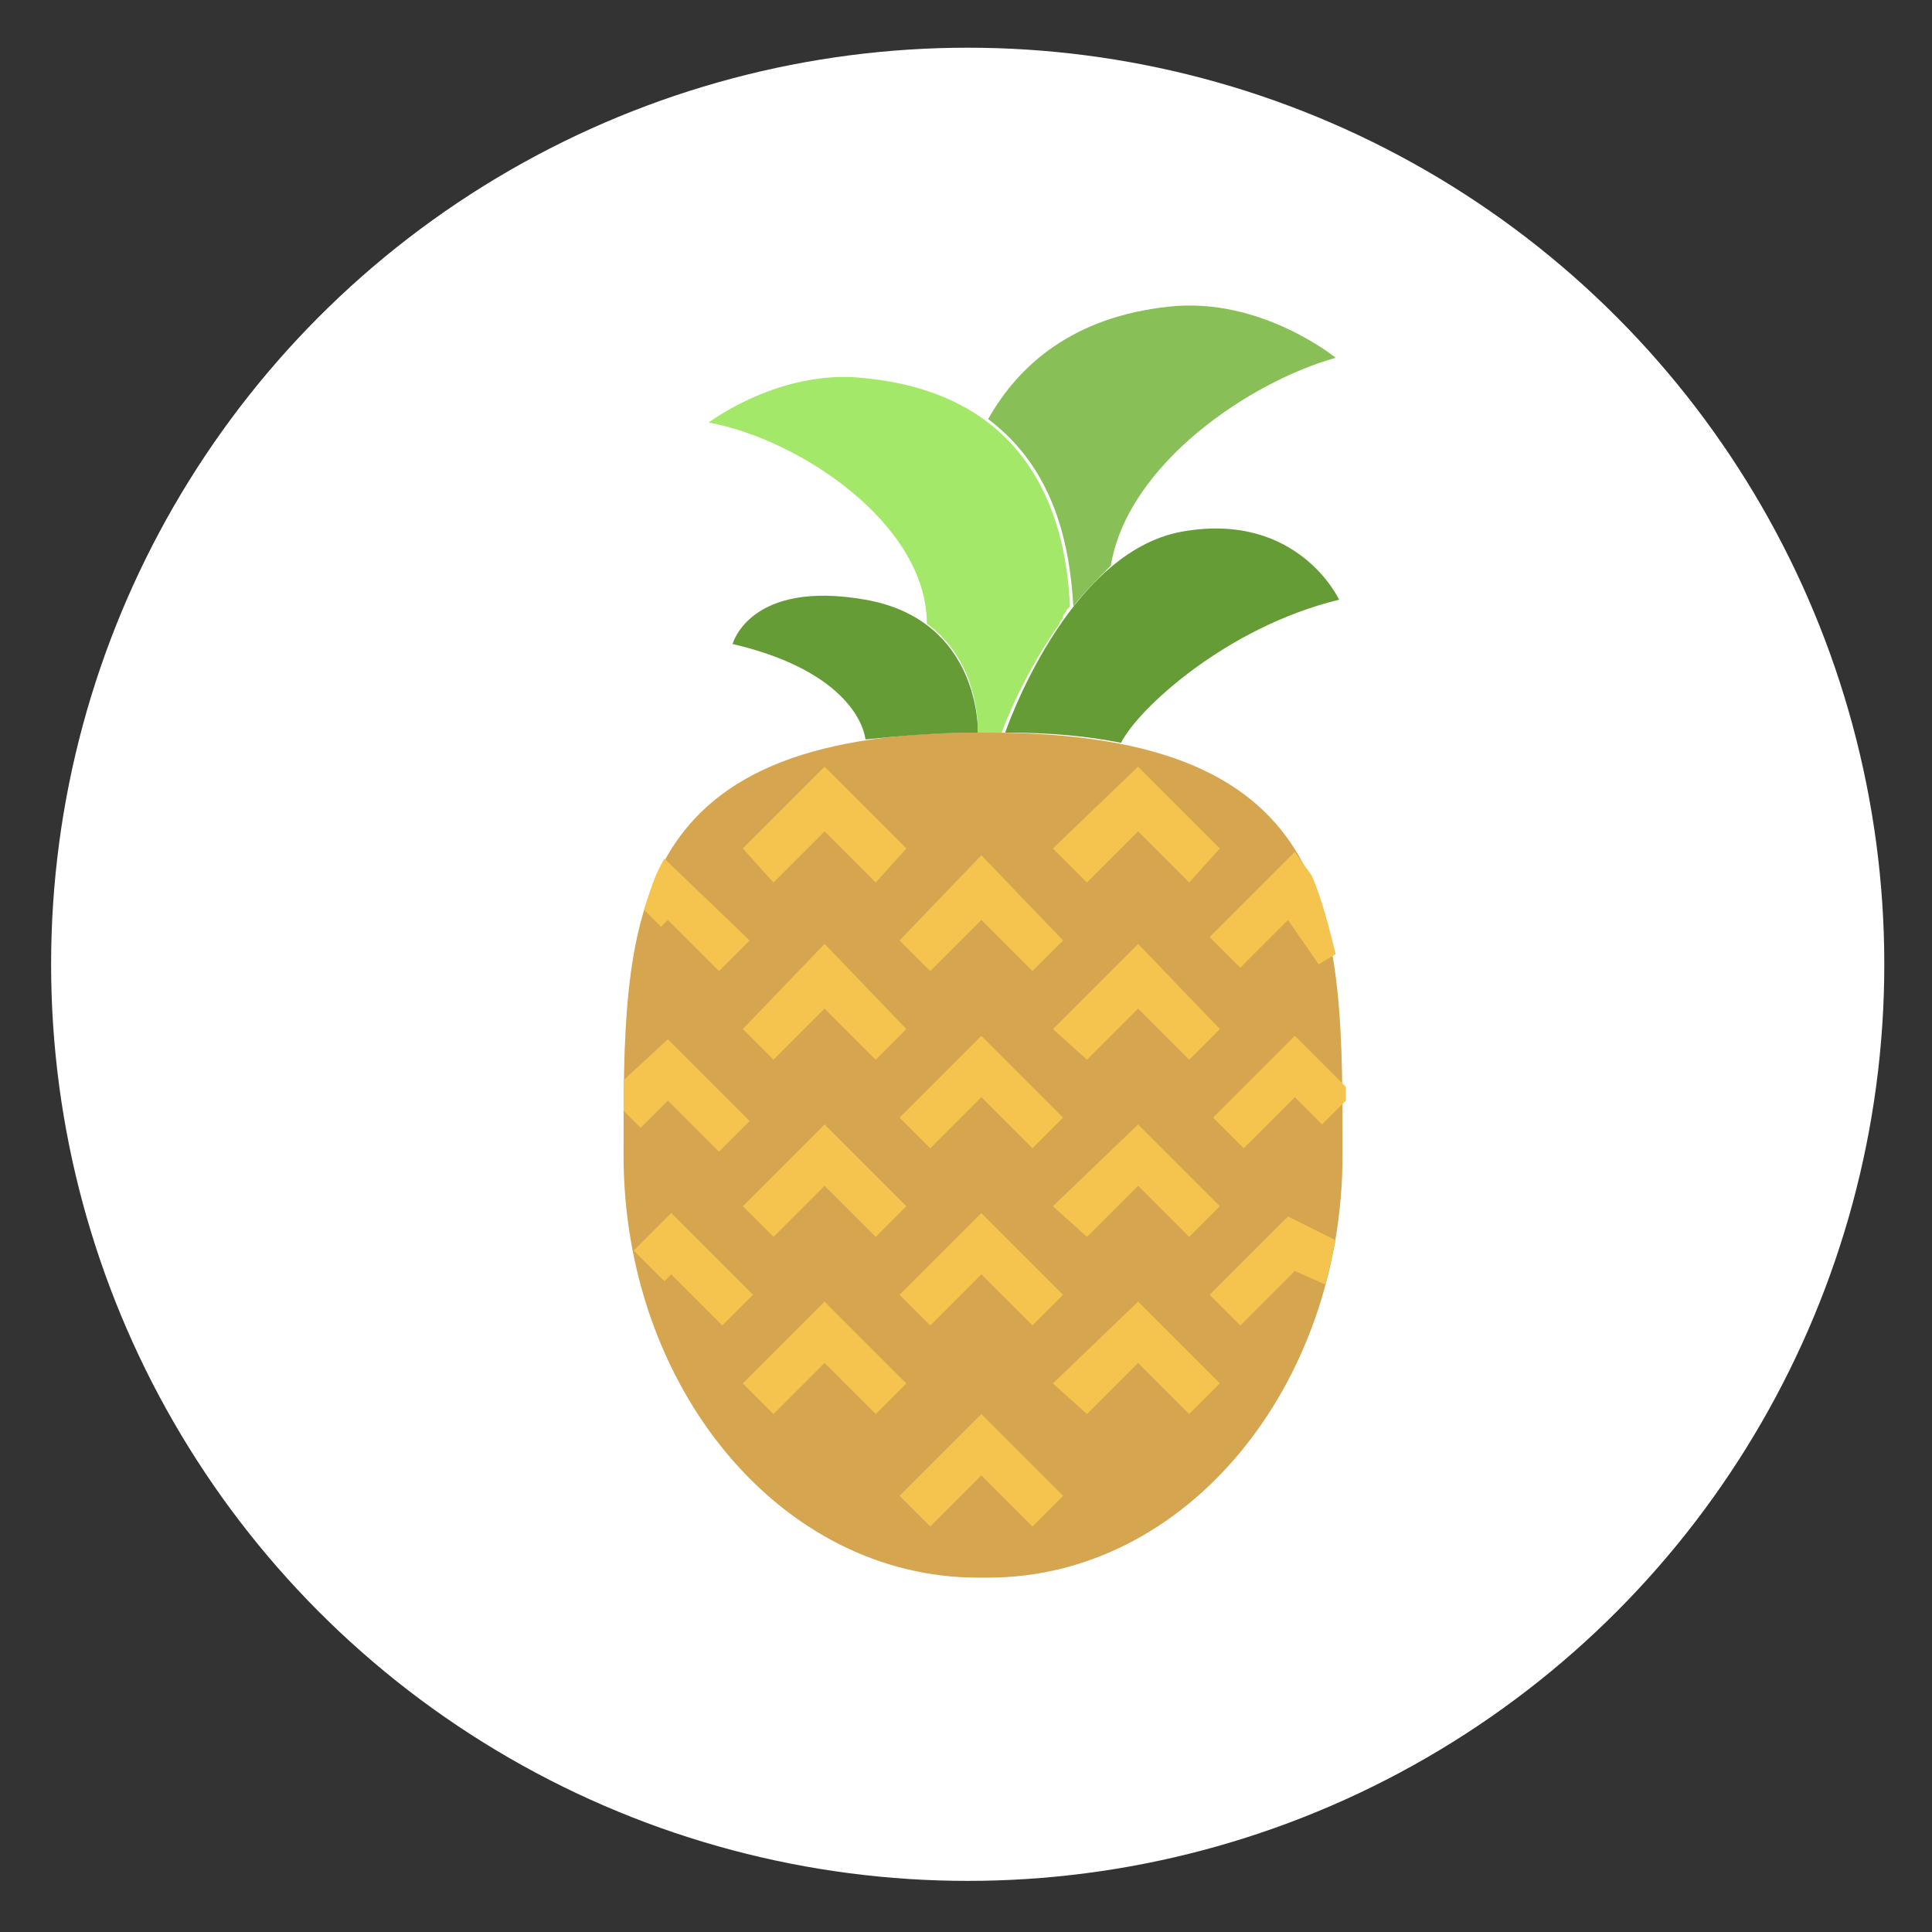 <?xml version="1.0" encoding="utf-8"?>
<!-- Generator: Adobe Illustrator 21.0.0, SVG Export Plug-In . SVG Version: 6.00 Build 0)  -->
<svg version="1.1" id="Capa_1" xmlns="http://www.w3.org/2000/svg" xmlns:xlink="http://www.w3.org/1999/xlink" x="0px" y="0px"
	 viewBox="0 0 56.7 56.7" style="enable-background:new 0 0 56.7 56.7;" xml:space="preserve">
<rect x="0" y="0" width="56.7" height="56.7" fill="#333333" stroke="none"/>
<style type="text/css">
	.st0{fill:#FFFFFF;}
	.st1{fill:#D6A550;}
	.st2{fill:#88C057;}
	.st3{fill:#659C35;}
	.st4{fill:#A4E869;}
	.st5{fill:#F4C44E;}
</style>
<circle class="st0" cx="28.4" cy="28.3" r="26.9"/>
<g>
	<path class="st1" d="M29,21.5c10.5,0,10.4,5.6,10.4,12.4S34.8,46.3,29,46.3h-0.3c-5.8,0-10.4-5.6-10.4-12.4s-0.1-12.4,10.4-12.4"/>
	<g>
		<path class="st2" d="M31.5,17.8c0.3-0.4,0.7-0.8,1.1-1.2c0.5-3,4.1-5.4,6.6-6.1c0,0-2.2-1.8-4.9-1.5c-2.8,0.3-4.4,1.7-5.3,3.3
			C31,13.8,31.4,16.1,31.5,17.8z"/>
	</g>
	<path class="st3" d="M25.4,21.7c1-0.1,2.1-0.2,3.3-0.2h0c0,0,0.1-3.3-3.3-3.9s-3.9,1.3-3.9,1.3C24.5,19.6,25.3,21,25.4,21.7z"/>
	<path class="st3" d="M32.9,21.8c0.5-1,3.1-3.4,6.4-4.2c0,0-1.2-2.6-4.6-2c-3.4,0.6-5.2,5.9-5.2,5.9s0,0,0,0
		C30.8,21.5,31.9,21.6,32.9,21.8z"/>
	<path class="st4" d="M27.2,18.3c1.5,1.1,1.5,2.9,1.5,3.2c0.2,0,0.4,0,0.7,0c0.1-0.3,0.7-1.8,1.7-3.2c0-0.1,0.1-0.1,0.1-0.2
		c0-0.1,0.1-0.1,0.1-0.2c0,0,0.1-0.1,0.1-0.1c-0.1-2.4-1-6.2-6-6.7c-2.5-0.3-4.6,1.3-4.6,1.3C23.5,12.9,27.2,15.4,27.2,18.3
		L27.2,18.3z"/>
	<g>
		<polygon class="st5" points="24.2,38.2 21.8,40.6 22.7,41.5 24.2,40 25.7,41.5 26.6,40.6 		"/>
		<polygon class="st5" points="26.4,43.9 27.3,44.8 28.8,43.3 30.3,44.8 31.2,43.9 28.8,41.5 		"/>
		<polygon class="st5" points="30.9,40.6 31.9,41.5 33.4,40 34.9,41.5 35.8,40.6 33.4,38.2 		"/>
		<polygon class="st5" points="22.7,36.3 24.2,34.8 25.7,36.3 26.6,35.4 24.2,33 21.8,35.4 		"/>
		<polygon class="st5" points="28.8,37.4 30.3,38.9 31.2,38 28.8,35.6 26.4,38 27.3,38.9 		"/>
		<polygon class="st5" points="19.7,35.6 18.6,36.7 19.5,37.6 19.7,37.4 21.2,38.9 22.1,38 		"/>
		<polygon class="st5" points="33.4,34.8 34.9,36.3 35.8,35.4 33.4,33 30.9,35.4 31.9,36.3 		"/>
		<polygon class="st5" points="21.8,30.2 22.7,31.1 24.2,29.6 25.7,31.1 26.6,30.2 24.2,27.7 		"/>
		<polygon class="st5" points="28.8,32.2 30.3,33.7 31.2,32.8 28.8,30.4 26.4,32.8 27.3,33.7 		"/>
		<polygon class="st5" points="33.4,27.7 30.9,30.2 31.9,31.1 33.4,29.6 34.9,31.1 35.8,30.2 		"/>
		<polygon class="st5" points="24.2,24.4 25.7,25.9 26.6,24.9 24.2,22.5 21.8,24.9 22.7,25.9 		"/>
		<polygon class="st5" points="27.3,28.5 28.8,27 30.3,28.5 31.2,27.6 28.8,25.1 26.4,27.6 		"/>
		<polygon class="st5" points="33.4,24.4 34.9,25.9 35.8,24.9 33.4,22.5 30.9,24.9 31.9,25.9 		"/>
		<path class="st5" d="M38.5,25.7L38,25l-2.5,2.5l0.9,0.9l1.4-1.4l0.9,1.3l0.5-0.3C39,27.2,38.8,26.4,38.5,25.7z"/>
		<path class="st5" d="M37.8,35.7L35.5,38l0.9,0.9l1.6-1.6l0.9,0.4c0.1-0.4,0.2-0.9,0.3-1.3L37.8,35.7z"/>
		<path class="st5" d="M19.5,25.2c-0.3,0.5-0.4,0.9-0.6,1.5l0.5,0.5l0.2-0.2l1.5,1.5l0.9-0.9L19.5,25.2L19.5,25.2z"/>
		<path class="st5" d="M39.5,31.9l-1.5-1.5l-2.4,2.4l0.9,0.9l1.5-1.5l0.8,0.8l0.7-0.7C39.5,32.2,39.5,32,39.5,31.9z"/>
		<path class="st5" d="M18.3,31.7c0,0.3,0,0.6,0,0.9l0.5,0.5l0.8-0.8l1.5,1.5l0.9-0.9l-2.4-2.4L18.3,31.7z"/>
	</g>
</g>
</svg>
